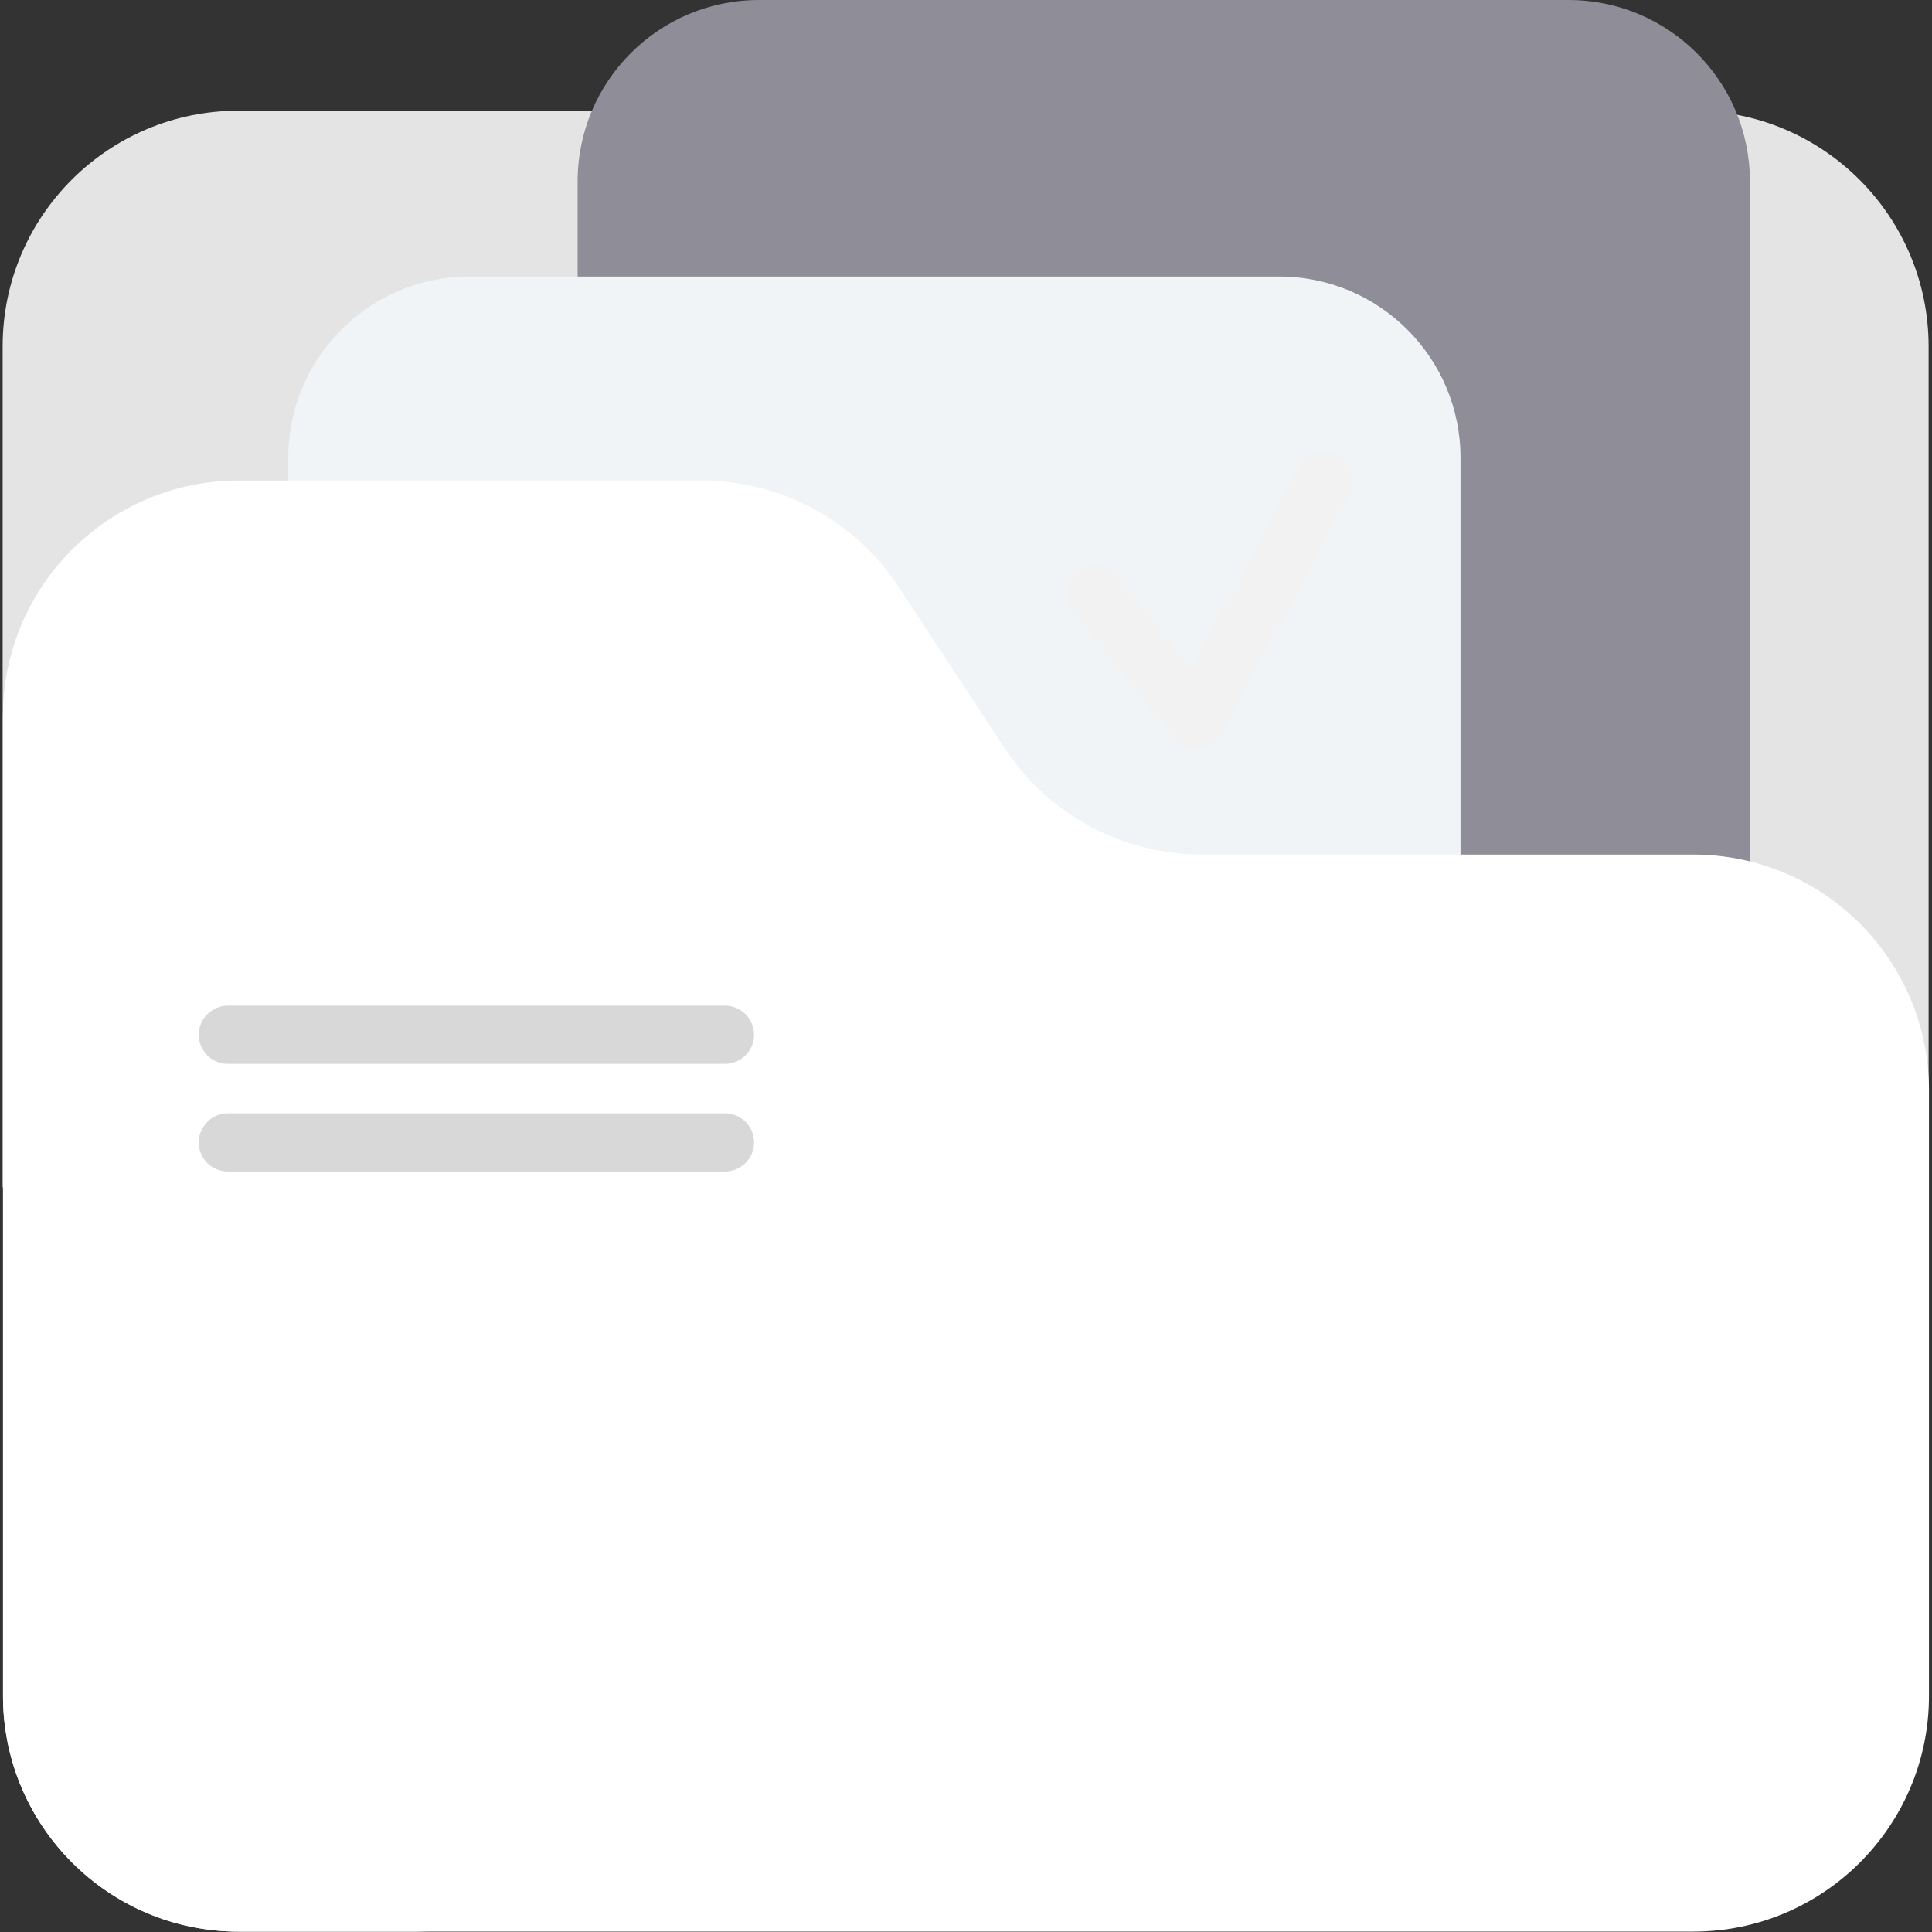  <svg
      xmlns="http://www.w3.org/2000/svg"
      width="512"
      height="512"
      viewBox="0 0 511.4 511.4"
    >
      <rect x="0" y="0" width="511.4" height="511.4" fill="#333333" stroke="none"/>
      <g xmlns="http://www.w3.org/2000/svg">
        <path
          d="m0.7 252v-160.3c0-34.5 28-62.4 62.4-62.4h385c34.5 0 62.4 28 62.4 62.4v259.3c0 34.5-28 62.4-62.4 62.4h-122.5c-21 0-40.7-10.6-52.2-28.2l-28-42.6c-11.5-17.6-31.2-28.2-52.2-28.2h-130.1c-34.5-62.4-28-62.4-62.4z"
          data-original="#df8621"
          fill="#e4e4e4"
        />
        <path
          d="m415.2 0h-214.3c-26.5 0-48 21.5-48 48v284.4c0 26.5 21.5 48 48 48h214.3c26.5 0 48-21.5 48-48v-284.4c0-26.5-21.5-48-48-48z"
          data-original="#dddaec"
          fill="#8f8d97"
        />
        <path
          d="m338.6 73.2h-214.3c-26.5 0-48 21.5-48 48v284.4c0 26.5 21.5 48 48 48h214.3c26.5 0 48-21.5 48-48v-284.4c0-26.5-21.5-48-48-48z"
          data-original="#f1f4f6"
          fill="#f1f4f6"
        />
        <path
          d="m510.6 288.6v160.3c0 34.5-28 62.4-62.4 62.4h-385c-34.5 0-62.4-28-62.4-62.4v-259.3c0-34.5 28-62.4 62.4-62.4h122.5c21 0 40.7 10.6 52.2 28.2l28 42.6c11.5 17.6 31.2 28.2 52.2 28.2h130.1c34.5 0 62.4 28 62.4 62.4z"
          data-original="#e7a52e"
          fill= "#fff"
        />
        <path
          d="m114 511.3h-50.8c-34.5 0-62.4-28-62.4-62.4v-259.2c0-34.5 28-62.4 62.4-62.4h50.8c-34.5 0-62.4 28-62.4 62.4v259.2c0 34.5 28 62.4 62.4 62.4z"
          data-original="#e49824"
        fill= "#fff"
        />
        <path
          d="m316.8 198.4c-2.3 0-4.5-1.1-6-2.9l-26.9-33.4c-2.7-3.3-2.1-8.2 1.2-10.8s8.2-2.1 10.8 1.2l19.5 24.3 28.3-53.2c2-3.8 6.7-5.2 10.4-3.2 3.8 2 5.2 6.7 3.2 10.4l-33.8 63.5c-1.3 2.5-4 4.1-6.8 4.1z"
          data-original="#b3e59f"
          fill="#f2f2f2"
        />
        <g fill="#ffe07d">
          <path
            d="m191.9 281.6h-131.6c-4.3 0-7.7-3.5-7.7-7.7s3.5-7.7 7.7-7.7h131.6c4.3 0 7.7 3.5 7.7 7.7 0 4.3-3.5 7.7-7.7 7.7z"
            data-original="#ffe07d"
            fill= "#d8d8d8"
            
          />
          <path
            d="m191.9 310.1h-131.6c-4.3 0-7.7-3.5-7.7-7.7s3.5-7.7 7.7-7.7h131.6c4.3 0 7.7 3.5 7.7 7.7 0 4.3-3.5 7.7-7.7 7.7z"
            data-original="#ffe07d"
           fill= "#d8d8d8"
      
          />
        </g>
      </g>
    </svg>